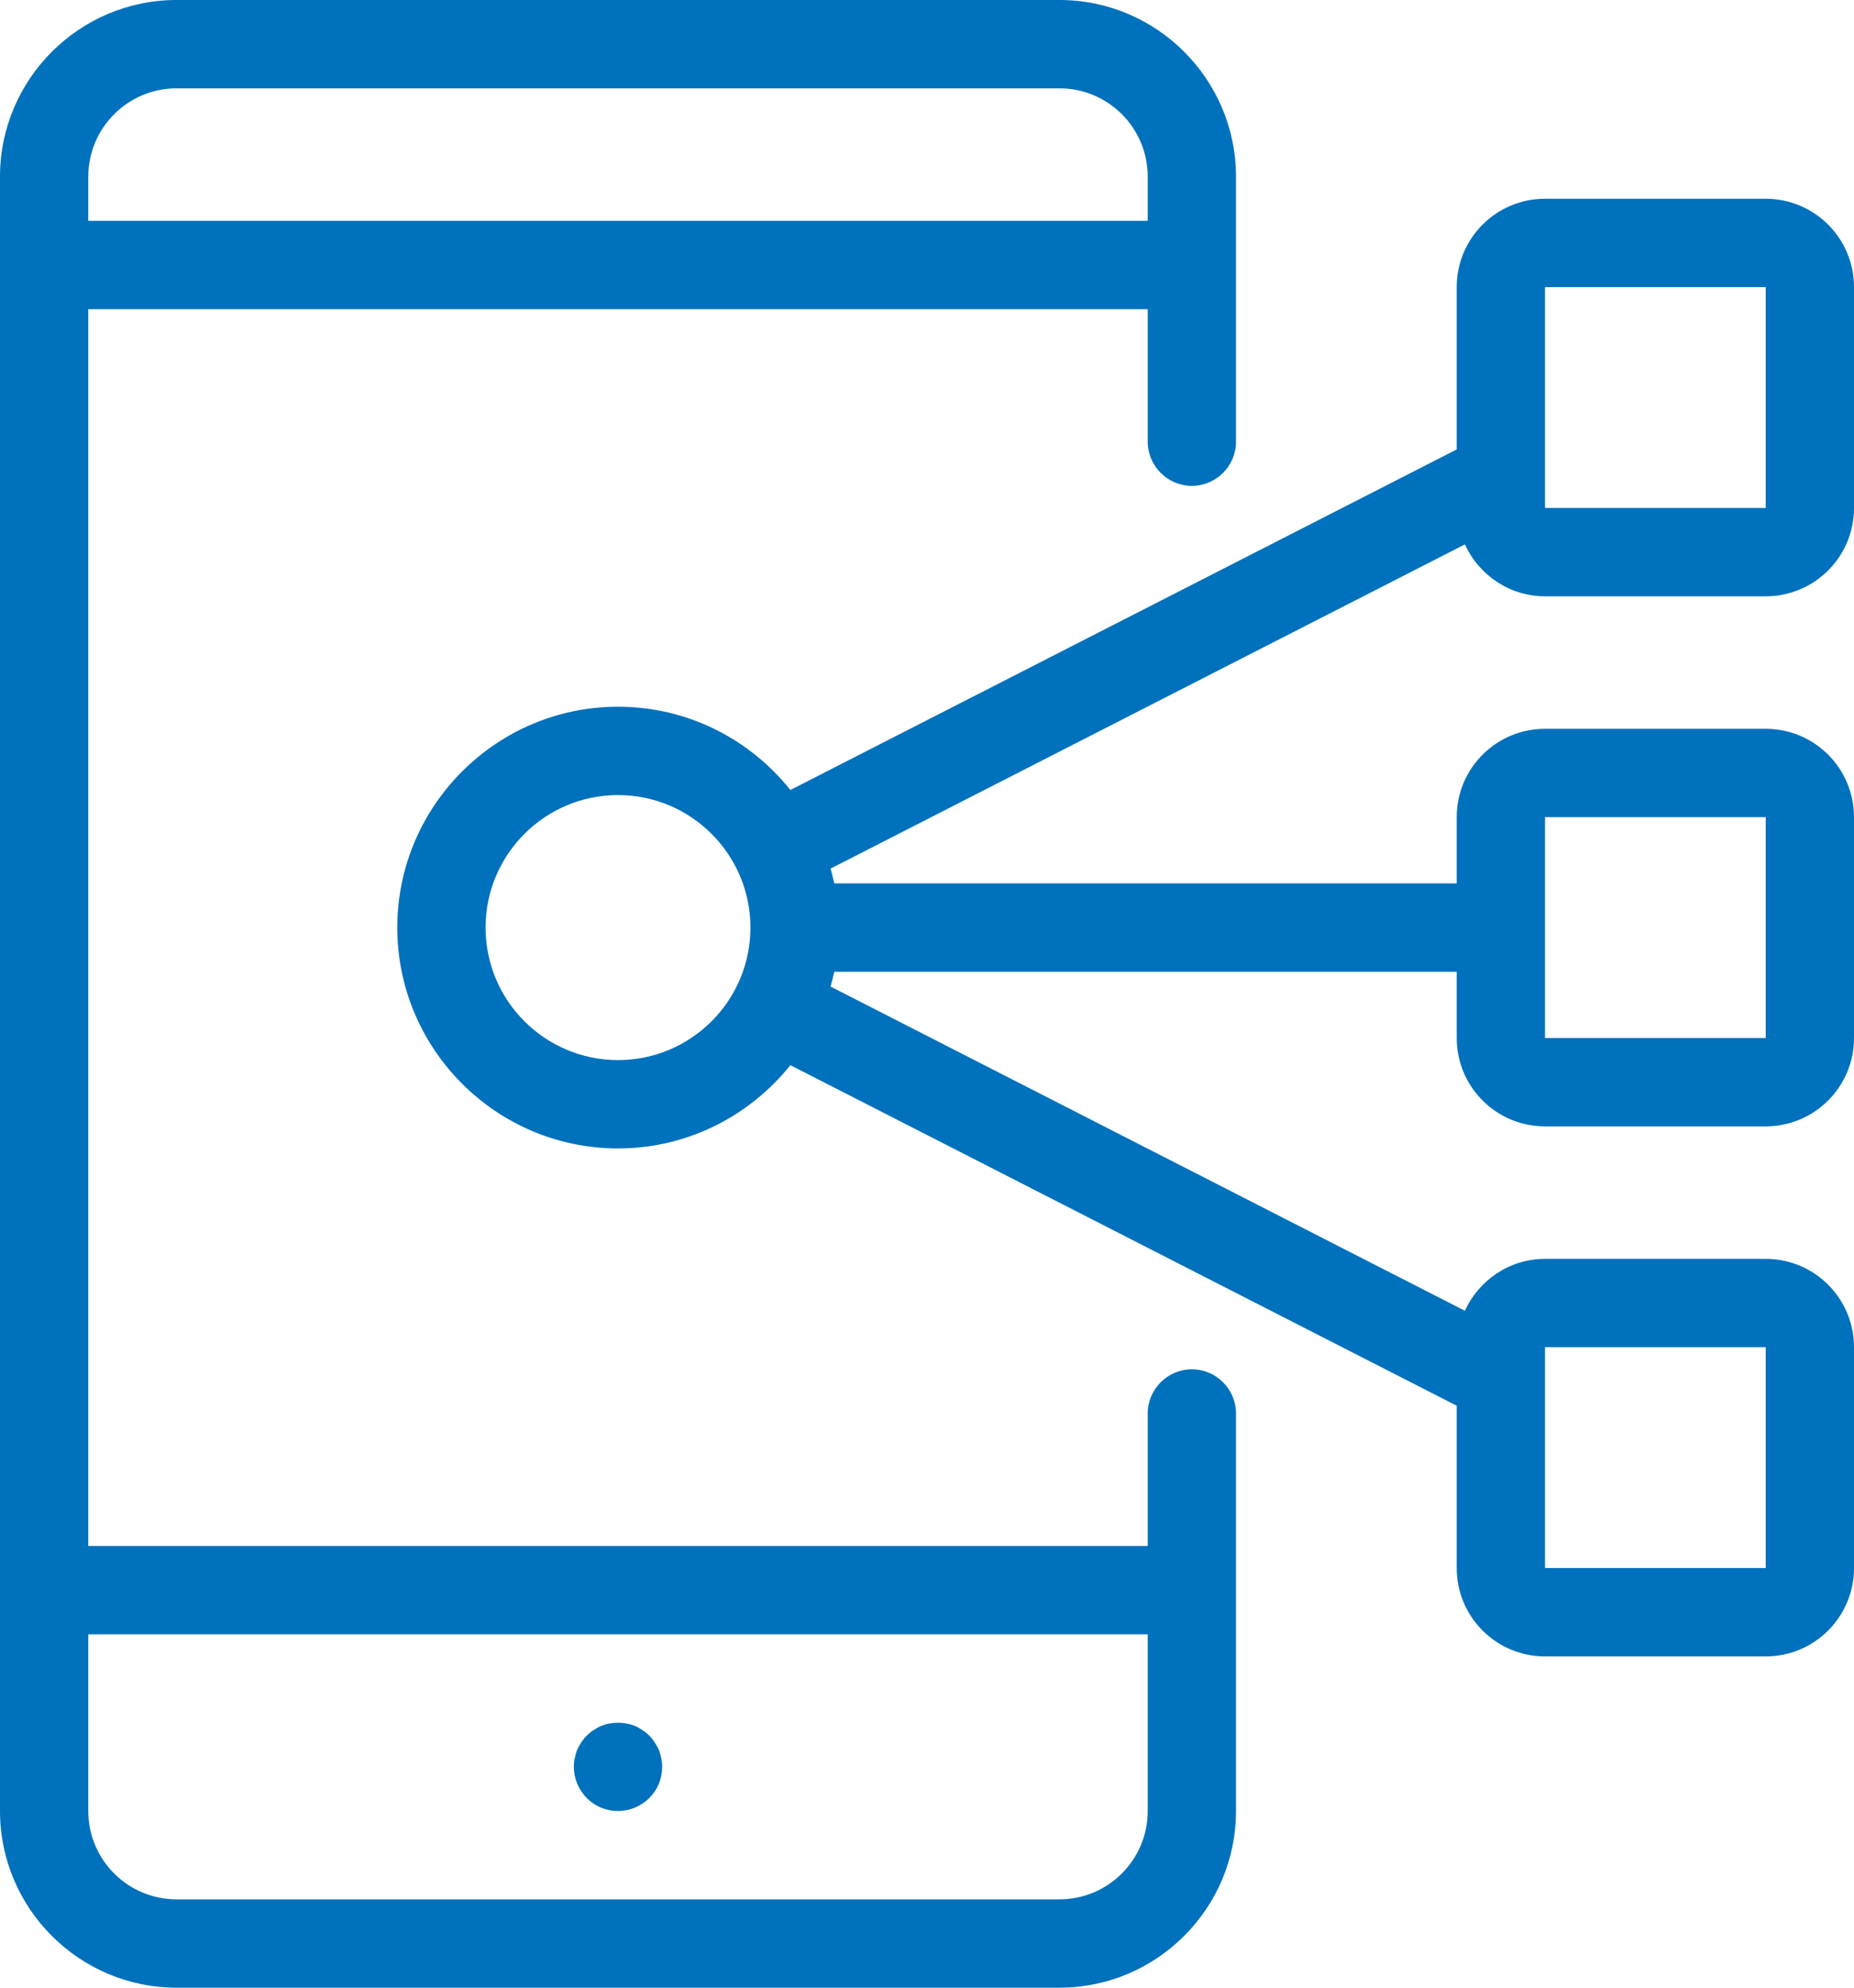 <svg width="84" height="90" viewBox="0 0 84 90" fill="none" xmlns="http://www.w3.org/2000/svg">
<path d="M54 62C52.9 62 52 62.9 52 64V70H4V14H52V20C52 21.1 52.9 22 54 22C55.1 22 56 21.1 56 20V8C56 3.59 52.41 0 48 0H8C3.59 0 -7.62939e-06 3.59 -7.62939e-06 8V82C-7.62939e-06 86.41 3.59 90 8 90H48C52.41 90 56 86.41 56 82V64C56 62.9 55.1 62 54 62ZM4 8C4 5.79 5.79 4 8 4H48C50.21 4 52 5.79 52 8V10H4V8ZM52 82C52 84.21 50.21 86 48 86H8C5.79 86 4 84.21 4 82V74H52V82ZM26.58 81.41C26.21 81.03 26 80.53 26 80C26 79.87 26.01 79.74 26.04 79.61C26.07 79.48 26.1 79.35 26.15 79.23C26.2 79.11 26.27 79 26.34 78.89C26.41 78.78 26.49 78.68 26.58 78.59C26.68 78.49 26.78 78.41 26.89 78.34C27 78.27 27.11 78.2 27.23 78.15C27.36 78.1 27.48 78.06 27.61 78.04C27.87 77.99 28.13 77.99 28.39 78.04C28.52 78.06 28.64 78.1 28.77 78.15C28.89 78.2 29 78.27 29.11 78.34C29.22 78.41 29.32 78.49 29.42 78.59C29.51 78.68 29.59 78.78 29.66 78.89C29.73 79 29.8 79.11 29.85 79.23C29.9 79.35 29.93 79.48 29.96 79.61C29.99 79.74 30 79.87 30 80C30 80.27 29.95 80.52 29.85 80.77C29.75 81.01 29.6 81.23 29.42 81.41C29.04 81.79 28.53 82 28 82C27.73 82 27.48 81.95 27.23 81.85C26.99 81.75 26.77 81.6 26.58 81.41ZM70 27H80C82.21 27 84 25.21 84 23V13C84 10.79 82.21 9 80 9H70C67.79 9 66 10.79 66 13V20.35L35.81 35.77C33.97 33.47 31.16 32 28 32C22.49 32 18 36.49 18 42C18 47.51 22.49 52 28 52C31.16 52 33.97 50.52 35.81 48.23L66 63.65V71C66 73.21 67.79 75 70 75H80C82.21 75 84 73.21 84 71V61C84 58.79 82.21 57 80 57H70C68.39 57 67 57.97 66.37 59.35L37.63 44.67C37.69 44.45 37.75 44.23 37.8 44H66V47C66 49.21 67.79 51 70 51H80C82.21 51 84 49.21 84 47V37C84 34.79 82.21 33 80 33H70C67.79 33 66 34.79 66 37V40H37.8C37.75 39.77 37.69 39.55 37.63 39.33L66.37 24.65C67 26.03 68.39 27 70 27ZM70 13H80V23H70V13ZM28 48C24.69 48 22 45.31 22 42C22 38.69 24.69 36 28 36C31.31 36 34 38.69 34 42C34 45.31 31.31 48 28 48ZM70 61H80V71H70V61ZM70 37H80V47H70V37Z" fill="#0071BC"/>
</svg>
